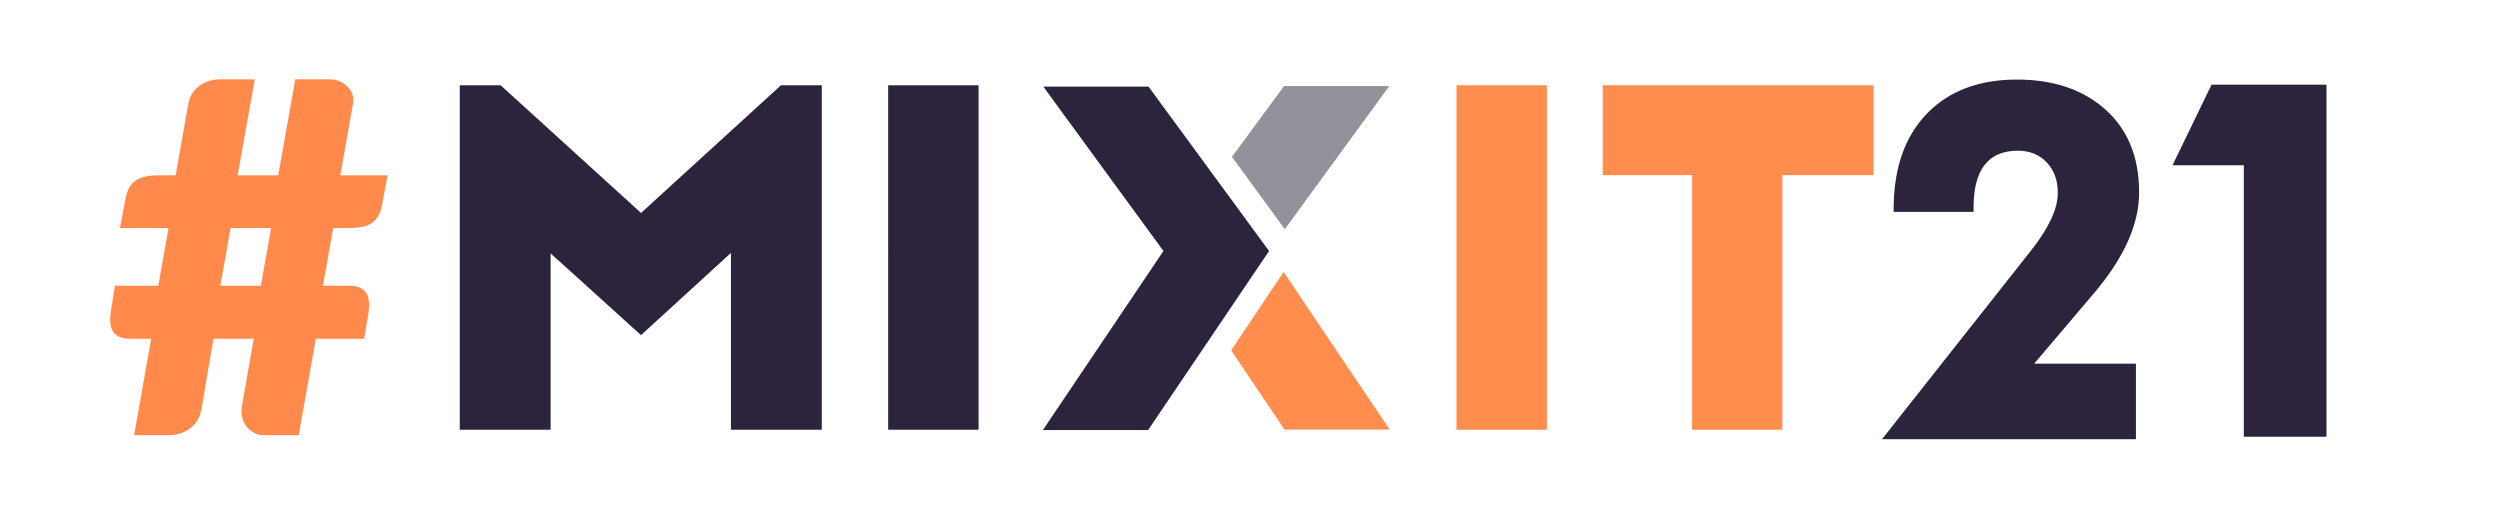 <svg xmlns="http://www.w3.org/2000/svg" width="580" height="120" version="1.1" viewBox="0 0 580 120"><path fill="#ff8d4e" d="M322.41 99.656H298l-12.373-18.378 12.167-18.188z"/><path fill="#92929a" d="M322.31 19.97H297.9l-12.088 16.42 12.263 16.78z"/><path fill="#2c233d" d="M294.425 58.234l-27.97-38.142h-24.41l27.872 38.142-27.97 41.544h24.41zM148.717 49.404l32.468-29.626h9.474V99.7h-21.082V58.675l-20.86 19.075-20.975-18.97V99.7h-21.077V19.78h9.475zM206.057 19.777h20.972V99.7h-20.973z"/><path fill="#ff8d4e" d="M337.91 19.777h20.97V99.7h-20.97zM371.835 19.778h62.832v20.86H413.51V99.7h-20.944V40.638h-20.73z"/><path fill="#ff8a4b" stroke-width=".75" d="M73.27 78.58l-3.966 22.385h-8.16q-1.19 0-2.266-.567-1.02-.567-1.757-1.53-.68-.963-.962-2.21-.284-1.247 0-2.663l2.72-15.414h-9.35L46.75 94.846q-.282 1.643-1.076 2.833-.736 1.133-1.813 1.87-1.02.737-2.322 1.077-1.247.34-2.607.34h-7.82L35.08 78.58H30.09q-2.662 0-3.796-1.53-1.133-1.585-.51-5.325l.907-5.44h10.03L39.1 52.91H27.825l1.36-7.14q.51-2.605 2.21-3.852 1.757-1.247 5.497-1.247h3.854L43.69 24.07q.51-2.663 2.55-4.137 2.098-1.53 4.818-1.53h8.046l-3.966 22.27h9.406L68.51 18.4h7.82q1.36 0 2.438.455 1.133.453 1.87 1.246.793.738 1.133 1.815.34 1.02.114 2.266l-2.946 16.49H89.93l-1.36 7.14q-.51 2.665-2.266 3.91-1.7 1.19-5.44 1.19h-3.57l-2.38 13.375h6.177q2.664 0 3.798 1.586 1.133 1.53.51 5.27l-.907 5.44zM51.115 66.286h9.407L62.9 52.91h-9.406z" font-family="Lato" font-size="85" font-weight="900" letter-spacing="0" word-spacing="0" style="--font-specification:'Lato Heavy'"/><g fill="#2c233d" stroke-width=".839" font-family="sans-serif" font-size="80.506" font-weight="900" letter-spacing="0" word-spacing="0"><g fill="#2c233d" aria-label="19"><g fill="#2c233d" aria-label="21"><path d="m523.87 90.692h-56.773l33.363-39.508q5.941-7.059 5.941-11.984 0-3.961-2.488-6.398-2.488-2.438-6.449-2.438-9.902 0-9.902 11.883v0.914h-17.875v-0.508q0-12.797 7.363-19.957 7.363-7.211 20.211-7.211 11.781 0 19.195 5.789 8.125 6.348 8.125 17.824 0 9.953-10.055 21.023l-13.406 14.777h22.75z" transform="matrix(1.087 0 0 1.059 -48.002 1.28) scale(.982 1.018) scale(.972 1.029)"/><path d="m547.99 90.185v-56.773h-15.945l8.734-16.859h25.695v73.633z" transform="matrix(1.087 0 0 1.059 -48.002 1.28) scale(.982 1.018) scale(.972 1.029)"/></g></g></g></svg>